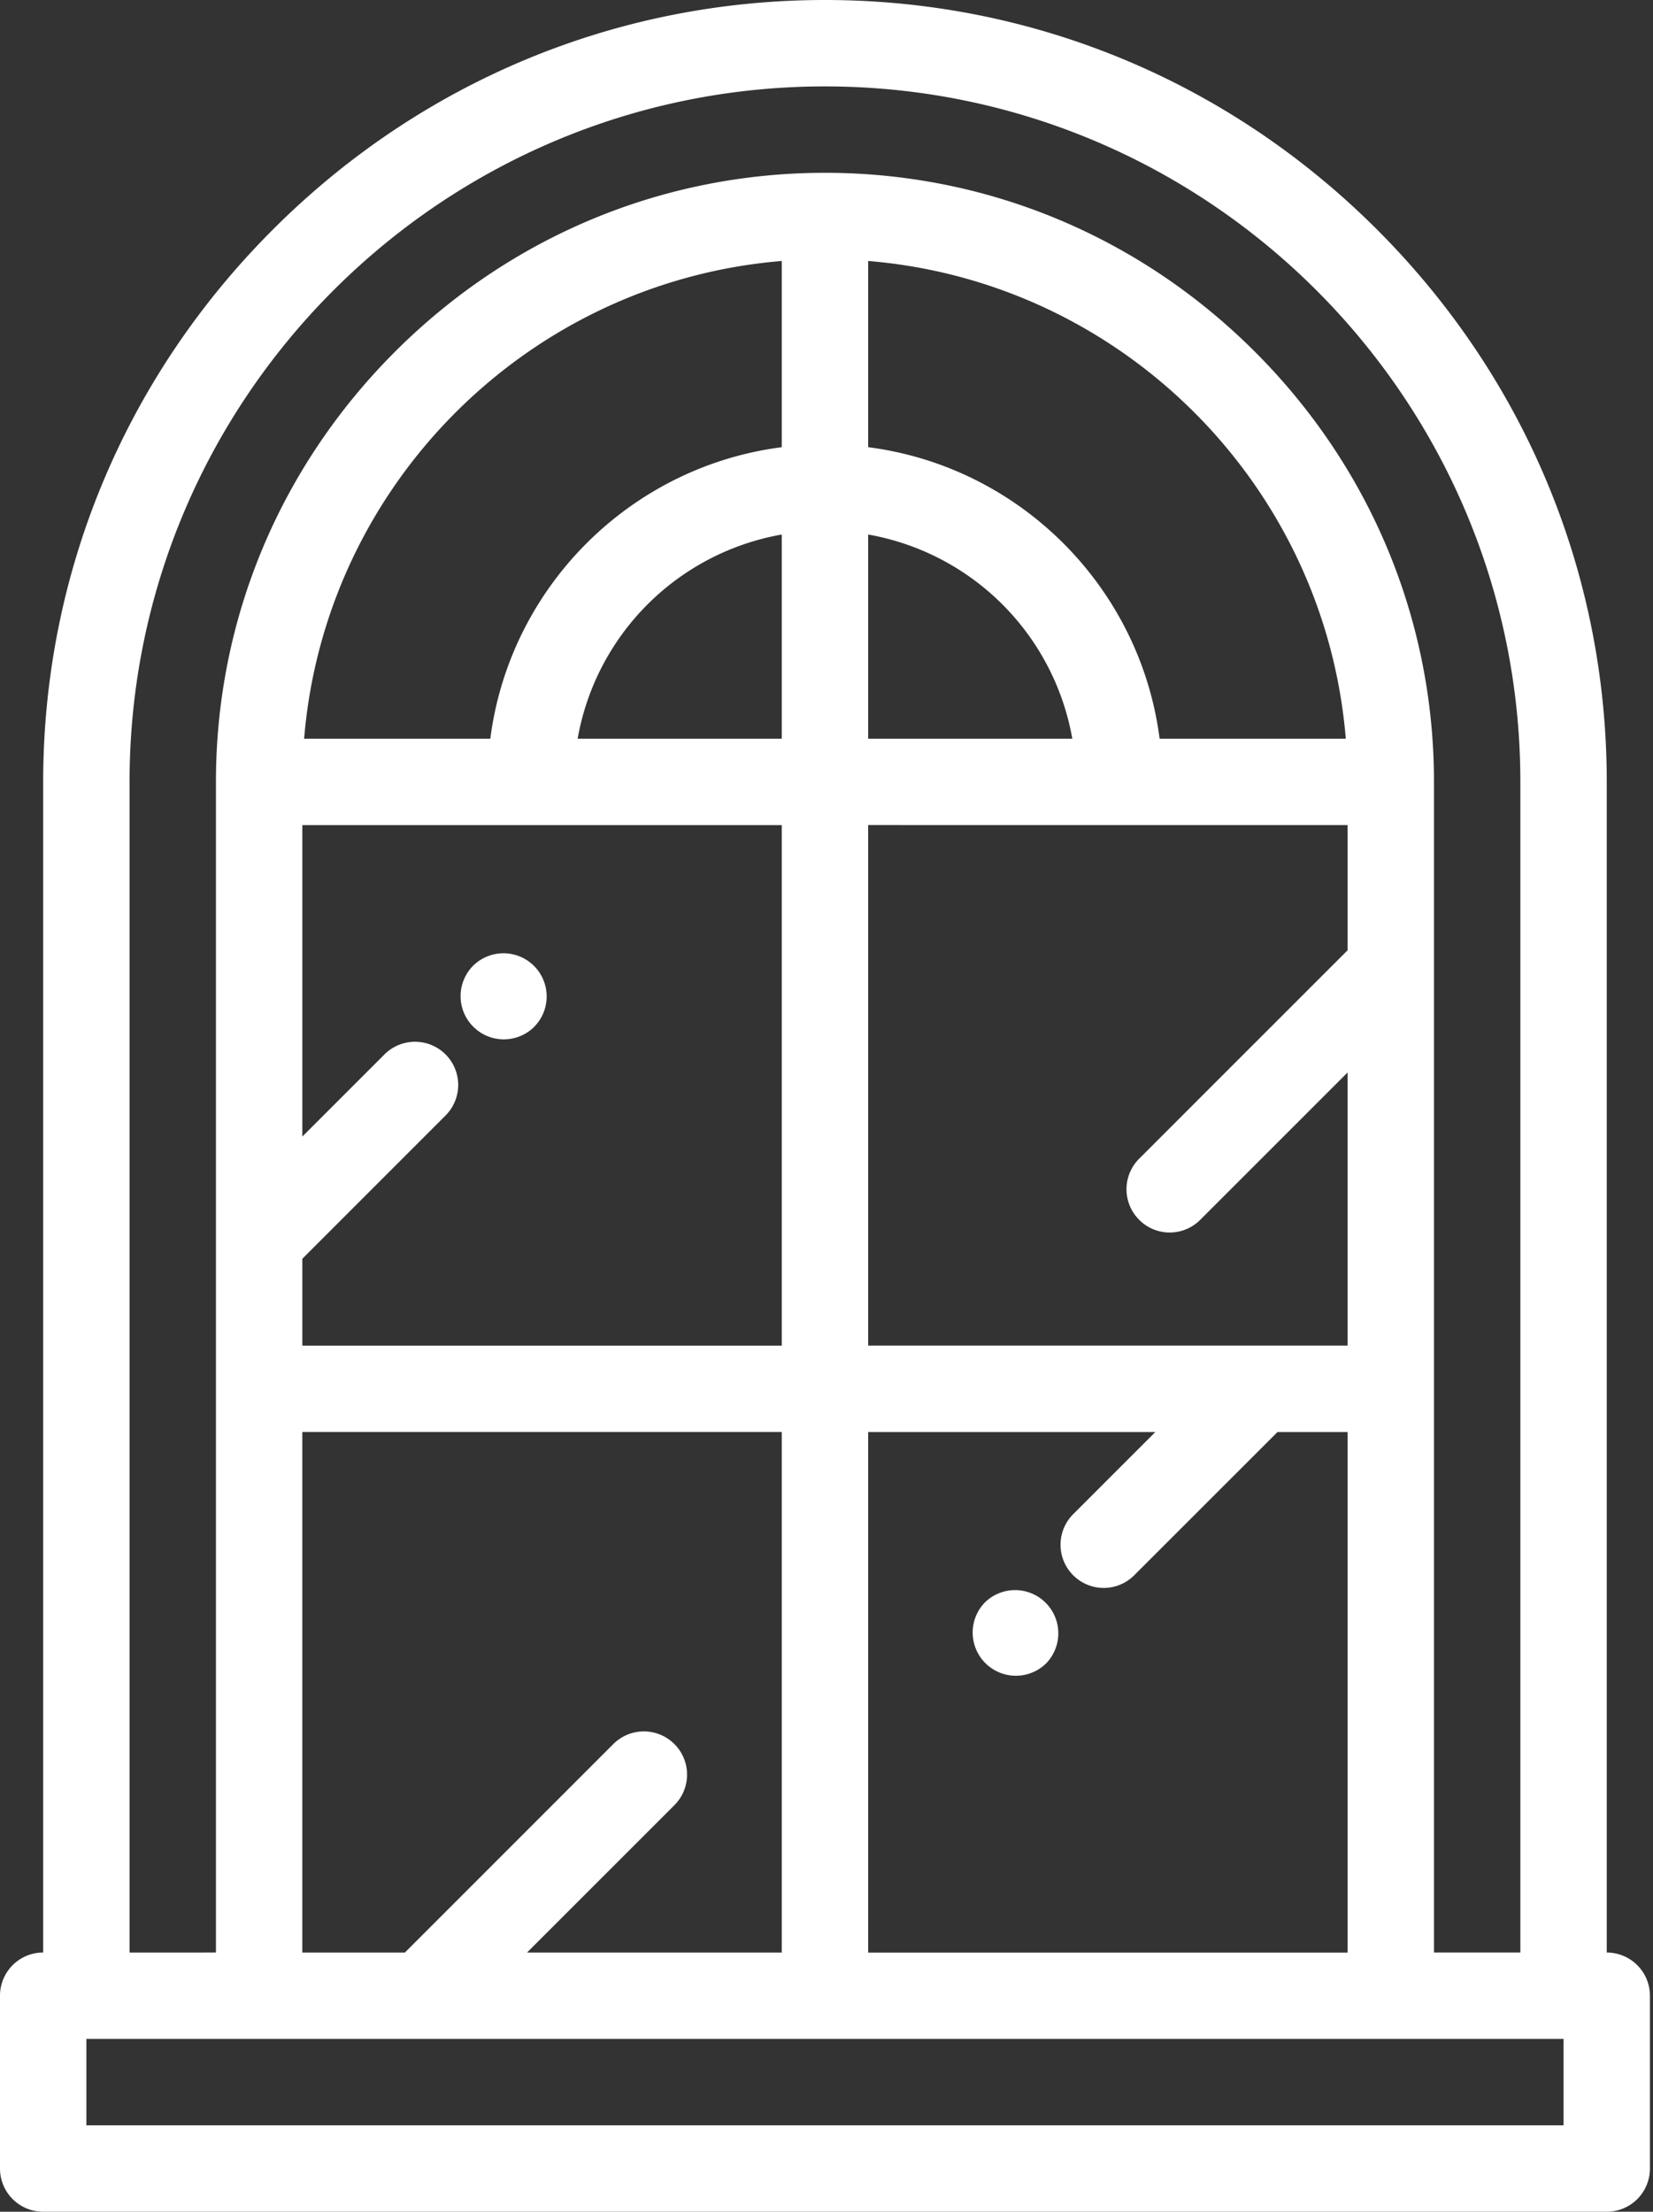 <svg width="74" height="99" fill="none" xmlns="http://www.w3.org/2000/svg"><rect width="100%" height="100%" fill="#333333" stroke="none"/><path d="M71.93 87.398v-52.4c0-9.312-3.651-18.09-10.28-24.719C55.022 3.65 46.243 0 36.931 0c-9.312 0-18.09 3.65-24.719 10.28C5.584 16.907 1.933 25.685 1.933 34.997v52.4A1.933 1.933 0 000 89.332v7.734C0 98.134.865 99 1.934 99H71.93a1.934 1.934 0 001.933-1.934v-7.734a1.934 1.934 0 00-1.934-1.934zM5.8 34.998c0-17.165 13.966-31.13 31.131-31.13 17.166 0 31.131 13.964 31.131 31.13v52.4h-3.867v-52.4c0-7.247-2.846-14.083-8.013-19.25-5.167-5.168-12.004-8.013-19.25-8.013-7.248 0-14.085 2.845-19.252 8.012-5.167 5.168-8.013 12.004-8.013 19.251v52.4H5.801v-52.4zm45.197 19.603a1.929 1.929 0 002.734 0l6.597-6.596V60.23H38.865v-23.3H50.1l.007.001h10.221v5.604l-9.331 9.33a1.933 1.933 0 000 2.735zm-2.954 15.91a1.93 1.93 0 002.734-.001l6.413-6.41h3.139v23.3H38.865V64.1H51.72l-3.677 3.677a1.934 1.934 0 000 2.734zm-.04-37.446h-9.138v-9.139a11.267 11.267 0 019.139 9.139zm-9.138-13.048v-8.335c11.362.934 20.448 10.02 21.382 21.383h-8.335c-.871-6.787-6.26-12.177-13.047-13.048zm-8.674 58.05a1.933 1.933 0 00-2.735 0l-9.33 9.331h-4.592v-23.3h21.464v23.3H23.594l6.597-6.596a1.933 1.933 0 000-2.735zM13.535 60.231v-3.888l6.411-6.412a1.933 1.933 0 10-2.734-2.734l-3.677 3.677V36.932h21.463v23.3H13.535zm12.324-27.166a11.267 11.267 0 019.139-9.139v9.139h-9.139zm-3.909 0h-8.335c.934-11.362 10.021-20.449 21.383-21.383v8.335c-6.787.871-12.176 6.26-13.048 13.048zm48.046 62.068H3.867v-3.868h66.129v3.868z" fill="#fff"/><path d="M21.17 43.239l-.032.032A1.934 1.934 0 0023.876 46l.032-.032a1.933 1.933 0 10-2.738-2.73zm22.944 28.465l-.032.032a1.934 1.934 0 002.735 2.734l.032-.032a1.934 1.934 0 00-2.734-2.734z" fill="#fff"/></svg>